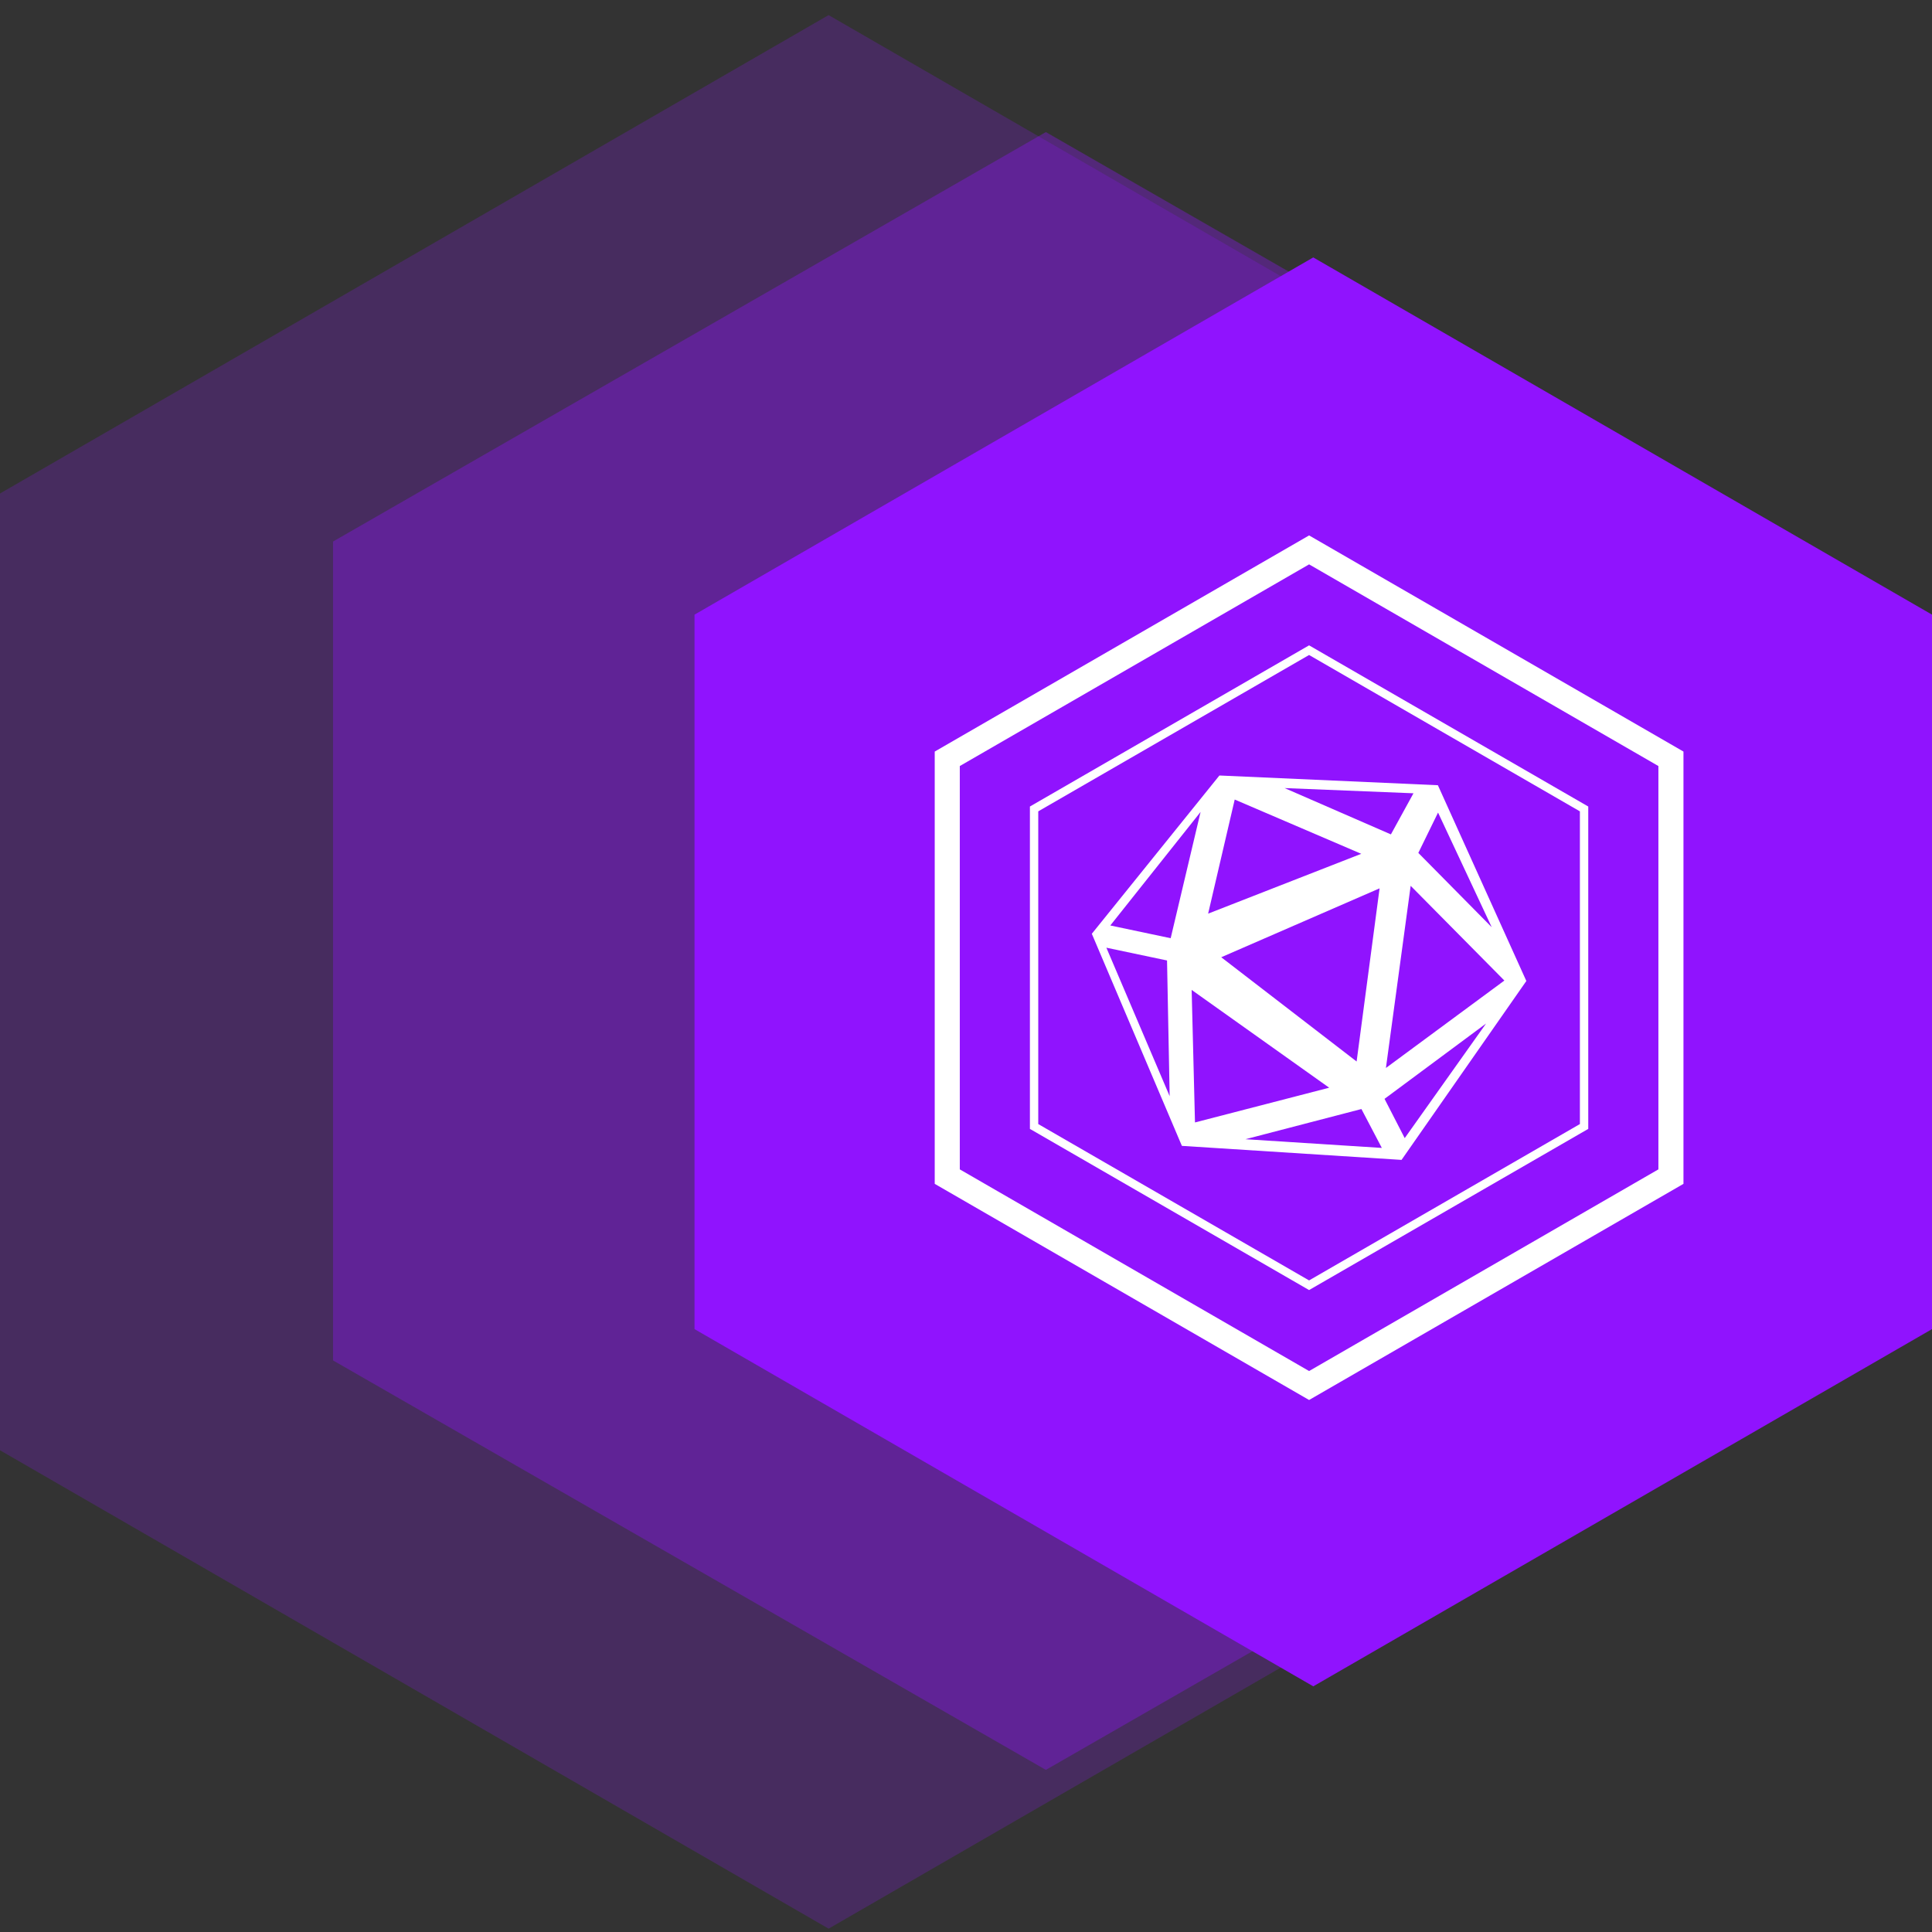 <svg width="128" height="128" viewBox="0 0 128 128" fill="none" xmlns="http://www.w3.org/2000/svg">
<rect x="0" y="0" width="128" height="128" fill="#333333" stroke="none"/>
<g clip-path="url(#clip0)">
<path opacity="0.218" fill-rule="evenodd" clip-rule="evenodd" d="M54.897 1L109.794 32.695V96.084L54.897 127.779L0 96.084V32.695L54.897 1Z" fill="#9013FE"/>
<path opacity="0.343" fill-rule="evenodd" clip-rule="evenodd" d="M69.291 8.75L116.516 35.877V90.132L69.291 117.26L22.065 90.132V35.877L69.291 8.75Z" fill="#9013FE"/>
<path fill-rule="evenodd" clip-rule="evenodd" d="M87.007 17.055L128 40.722V88.057L87.007 111.724L46.014 88.057V40.722L87.007 17.055Z" fill="#9013FE"/>
<path d="M111.534 49.793V78.433L86.731 92.753L61.928 78.433V49.793L86.731 35.473L111.534 49.793ZM63.589 50.752V77.474L86.731 90.835L109.873 77.474V50.752L86.731 37.391L63.589 50.752Z" fill="white"/>
<path d="M105.226 53.434V74.792L86.73 85.47L68.234 74.792V53.434L86.73 42.756L105.226 53.434ZM86.73 43.395L68.787 53.754V74.472L86.73 84.831L104.672 74.472V53.754L86.73 43.395Z" fill="white"/>
<path d="M80.789 51.379L95.264 52.023L101.124 64.993L92.856 76.846L78.303 75.917L72.336 61.865L80.789 51.379ZM91.401 58.855L80.91 63.42L89.879 70.327L91.401 58.855ZM90.187 56.567L81.803 52.972L80.042 60.531L90.187 56.567ZM88.062 72.064L78.95 65.584L79.171 74.365L88.062 72.064ZM99.669 64.964L93.46 58.688L91.821 70.756L99.669 64.964ZM90.198 73.476L82.513 75.476L91.55 76.053L90.198 73.476ZM98.456 67.811L91.729 72.802L93.066 75.404L98.456 67.811ZM95.274 53.835L93.968 56.507L98.831 61.43L95.274 53.835ZM93.646 52.557L85.107 52.212L92.151 55.281L93.646 52.557ZM79.542 53.792L73.561 61.315L77.56 62.159L79.542 53.792ZM77.319 63.634L73.3 62.787L77.493 72.625L77.319 63.634Z" fill="white"/>
</g>
<defs>
<clipPath id="clip0">
<rect width="128" height="128" fill="white"/>
</clipPath>
</defs>
</svg>
